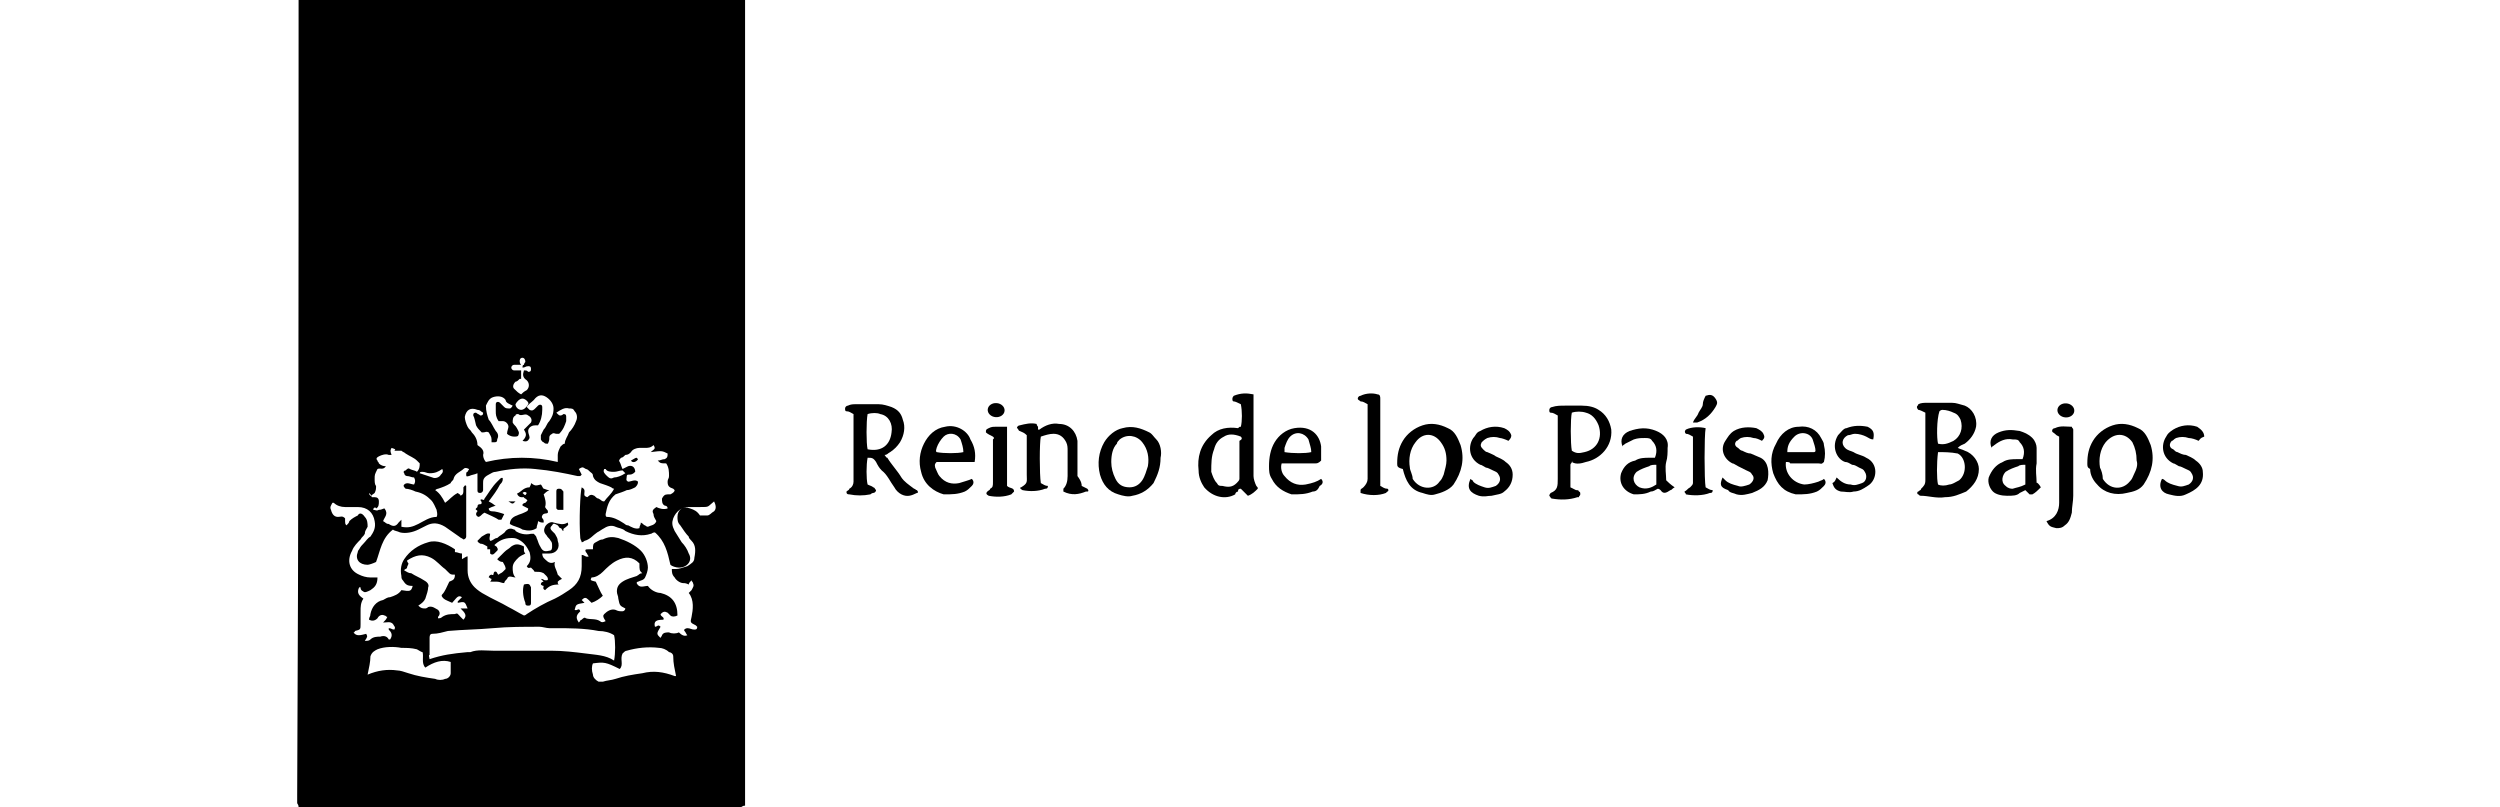 <?xml version="1.0" encoding="utf-8"?>
<!-- Generator: Adobe Illustrator 22.0.1, SVG Export Plug-In . SVG Version: 6.00 Build 0)  -->
<svg version="1.1" id="Layer_1" xmlns="http://www.w3.org/2000/svg" xmlns:xlink="http://www.w3.org/1999/xlink" x="0px" y="0px"
	 viewBox="0 0 177.5 57.3" style="enable-background:new 0 0 177.5 57.3;" xml:space="preserve">
<style type="text/css">
	.st0{opacity:0.19;fill:#010101;}
	.st1{fill:#010101;}
	.st2{fill:#4D4D4D;}
	.st3{fill:#1D1C1A;}
	.st4{fill-rule:evenodd;clip-rule:evenodd;fill:#010101;}
</style>
<g>
	<g>
		<path d="M52.9,0v0.5v56.1v0.6c-0.2,0-0.2,0.1-0.3,0.1h-0.4H21.9h-0.7c0-0.2-0.1-0.2-0.1-0.3v-0.5c0.1-20.7,0.1-35.3,0.1-55.8V0
			H52.9z M49.7,36.6h0.5c0.2,0,0.3-0.2,0.5-0.3c0.2-0.2,0.1-0.5,0-0.7C50.2,36,50.4,36,49.7,36h-0.8c-0.5,0-0.9,0.3-1.1,0.8
			c-0.1,0.3-0.1,0.5,0.1,0.9c0.2,0.3,0.3,0.5,0.5,0.8c0.2,0.2,0.4,0.5,0.5,0.8c0.3,0.5-0.1,1-0.7,1c-0.2,0-0.5-0.1-0.6-0.2
			c-0.2-0.9-0.4-1.7-1.1-2.3c-0.2,0-0.2,0.1-0.3,0.1c-0.6,0.2-1.2,0.1-1.8-0.2c-0.2-0.2-0.5-0.2-0.7-0.3c-0.2-0.1-0.5-0.1-0.8,0.1
			c-0.2,0.1-0.3,0.2-0.5,0.3c-0.3,0.2-0.5,0.5-0.9,0.6c-0.1,0.1-0.2,0.1-0.2,0.1c0-0.1-0.1-0.2-0.1-0.3c-0.1-1.2,0-3.3,0.1-3.6
			c0.2,0.1,0.2,0.2,0.2,0.3c0,0.2-0.1,0.3,0.2,0.4c0.2-0.2,0.3-0.2,0.5-0.1c0.1,0.1,0.2,0.2,0.3,0.2c0.2,0.1,0.2,0.2,0.4,0.2
			c0.2-0.3,0.5-0.5,0.7-0.9c-0.1,0-0.2-0.1-0.2-0.1c-0.2-0.1-0.5-0.2-0.8-0.3c-0.2-0.1-0.4-0.2-0.5-0.5c0-0.2-0.1-0.2-0.2-0.3
			c-0.1-0.1-0.2-0.2-0.3-0.2c-0.2-0.1-0.2-0.2-0.5,0c0.1,0.2,0.1,0.2,0.2,0.4l-0.1,0.1H41c-0.9-0.2-1.9-0.4-3-0.5
			c-0.9-0.1-1.9,0-2.8,0.2c-0.2,0-0.3,0.1-0.5,0.2c-0.4,0.2-0.4,0.4-0.4,0.6v0.5c0,0.1-0.1,0.2-0.2,0.2c-0.2,0-0.2-0.1-0.2-0.2V34
			v-0.4c-0.2,0.1-0.4,0.1-0.6,0.2c-0.1,0-0.2,0.1-0.2-0.1c0-0.1,0-0.2,0.1-0.2c0-0.1,0.1-0.1,0.1-0.2c-0.2-0.1-0.3-0.1-0.4,0
			c-0.2,0.2-0.6,0.3-0.7,0.7c0,0.1-0.2,0.2-0.2,0.3c-0.3,0.2-0.6,0.3-0.9,0.4c-0.1,0-0.2,0.1-0.2,0.1c0.3,0.2,0.5,0.5,0.7,0.9
			c0.3-0.2,0.5-0.5,0.9-0.7c0.1,0.1,0.2,0.1,0.2,0.2c0.2-0.1,0.2-0.2,0.2-0.4v-0.2c0.1-0.1,0.1-0.2,0.2-0.1v0.3v3.1v0.2
			c0,0.1-0.1,0.2-0.2,0.2c-0.1-0.1-0.2-0.1-0.3-0.2c-0.3-0.2-0.7-0.5-1-0.7c-0.5-0.3-0.9-0.3-1.3-0.1c-0.2,0.1-0.4,0.2-0.6,0.3
			c-0.4,0.2-0.9,0.3-1.3,0.2c-0.2-0.1-0.4-0.1-0.5-0.2c-0.8,0.6-0.9,1.5-1.2,2.3c-0.2,0.1-0.5,0.2-0.6,0.2c-0.6,0-0.9-0.4-0.7-0.9
			c0-0.1,0.1-0.2,0.1-0.2c0.1-0.2,0.2-0.3,0.3-0.4c0.2-0.2,0.3-0.4,0.5-0.5c0.2-0.3,0.4-0.6,0.3-1.1c-0.1-0.6-0.5-1-1.2-1h-0.9
			c-0.3,0-0.6-0.1-0.8-0.3h-0.1c-0.1,0.2-0.2,0.3-0.1,0.5c0.1,0.4,0.3,0.5,0.5,0.5c0.2,0,0.3-0.1,0.5,0.1c0,0.4,0,0.4,0.1,0.5
			c0.1-0.1,0.2-0.2,0.2-0.3c0.2-0.2,0.4-0.3,0.6-0.4c0.1-0.2,0.3-0.2,0.5,0.1c0.2,0.2,0.2,0.5,0.2,0.7c-0.1,0.2-0.2,0.3-0.2,0.5
			c-0.1,0.2-0.2,0.2-0.3,0.4c-0.2,0.2-0.5,0.5-0.6,0.8c-0.4,0.7-0.2,1.4,0.5,1.7c0.2,0.1,0.5,0.2,0.8,0.2h0.5c0,0.5-0.2,0.7-0.5,0.9
			c-0.2,0.1-0.4,0.2-0.5,0.1c-0.2-0.1-0.2-0.2-0.2-0.3h-0.1c-0.2,0.4,0,0.6,0.3,0.8c-0.2,0.3-0.2,0.6-0.2,0.9v0.9
			c0,0.4,0,0.4-0.4,0.5c0,0,0,0.1-0.1,0.1c0.2,0.3,0.5,0.2,0.9,0.1c0.1,0.2,0.1,0.2-0.1,0.5c0.2,0,0.3,0,0.4-0.1
			c0.2-0.2,0.5-0.2,0.7-0.2H27c0.3-0.1,0.5,0,0.6,0.2h0.1c0.2-0.3,0.1-0.5-0.1-0.7v-0.1c0.2,0,0.2,0.1,0.4,0.1
			c0.1-0.2,0-0.2-0.1-0.4c-0.2-0.2-0.4-0.1-0.7-0.1c0.2-0.2,0.2-0.2,0.3-0.4c-0.1,0-0.1-0.1-0.2-0.1c-0.2-0.1-0.4,0-0.5,0.2
			c-0.2,0.2-0.4,0.2-0.6,0.1c0-0.2,0.1-0.2,0.1-0.4c0.1-0.5,0.4-0.9,0.9-1c0.2-0.1,0.3-0.2,0.5-0.2c0.3-0.1,0.6-0.2,0.8-0.5
			c0.6,0.1,0.7,0.1,0.8-0.3c-0.4,0-0.5-0.1-0.7-0.4c-0.1-0.1-0.1-0.2-0.1-0.3c-0.1-0.5,0-0.9,0.2-1.2c0.4-0.6,1-1,1.7-1.2
			c0.6-0.2,1.3,0.1,1.9,0.5v0.2c0.2,0,0.3,0.1,0.5,0.1v0.4c0.2-0.1,0.3-0.2,0.4-0.2v0.3v0.7c0,0.5,0.2,0.9,0.5,1.2
			c0.2,0.2,0.5,0.4,0.7,0.5c0.5,0.3,1.2,0.6,1.7,0.9c0.4,0.2,0.7,0.4,1.1,0.6c0.1,0,0.2-0.1,0.2-0.1c0.6-0.4,1.3-0.8,2-1.1
			c0.4-0.2,0.7-0.4,1-0.6c0.6-0.4,0.9-0.9,0.9-1.7v-0.8c0.2,0,0.3,0.2,0.5,0.1c-0.1-0.1-0.1-0.2-0.2-0.3c-0.1-0.2,0-0.2,0.2-0.2h0.3
			c0-0.3,0-0.4,0.2-0.5c0.2-0.1,0.3-0.2,0.5-0.2c0.4-0.2,0.7-0.2,1.1-0.1c0.6,0.2,1.2,0.5,1.6,0.9c0.3,0.3,0.5,0.8,0.5,1.2
			c0,0.2-0.1,0.5-0.2,0.7c-0.1,0.2-0.3,0.2-0.5,0.3c0,0-0.1,0-0.1,0.1c0.2,0.4,0.5,0.2,0.8,0.2c0.2,0.3,0.6,0.5,0.9,0.5
			c0.8,0.2,1.2,0.7,1.2,1.6c-0.2,0.1-0.4,0.1-0.5,0c-0.1-0.1-0.2-0.2-0.2-0.2c-0.2-0.1-0.3-0.1-0.5,0.1c0,0.2,0.3,0.2,0.2,0.4
			c-0.5,0-0.7,0.1-0.6,0.5c0.2,0,0.2-0.2,0.4,0c-0.3,0.5-0.3,0.5,0,0.8c0-0.1,0.1-0.1,0.1-0.2c0.1-0.2,0.3-0.2,0.5-0.2
			c0.2,0.1,0.5,0.1,0.7,0c0.2,0.2,0.4,0.3,0.6,0.2c-0.1-0.1-0.1-0.2-0.2-0.3c-0.1-0.1,0.1-0.2,0.2-0.2c0.2,0,0.3,0.1,0.5,0.1
			c0.2,0,0.2-0.1,0.2-0.2l-0.1-0.1c-0.4-0.2-0.4-0.2-0.3-0.6c0.1-0.5,0.2-1.2-0.2-1.7c0.1-0.1,0.2-0.2,0.2-0.2
			c0.1-0.2,0.2-0.3,0.1-0.5c0-0.1-0.1-0.1-0.1-0.2c-0.1,0.1-0.2,0.2-0.2,0.3c-0.2-0.1-0.3-0.1-0.4-0.1c-0.2,0-0.5-0.2-0.6-0.4
			c-0.2-0.2-0.2-0.4-0.2-0.6H48c0.2,0,0.5-0.1,0.8-0.2c0.3-0.2,0.5-0.3,0.5-0.6c0.1-0.5,0.1-0.9-0.2-1.2c-0.1-0.1-0.2-0.2-0.2-0.3
			c-0.2-0.2-0.4-0.5-0.6-0.8c-0.2-0.2-0.2-0.4-0.2-0.6c0-0.5,0.4-0.8,0.9-0.6c0.3,0.1,0.5,0.2,0.7,0.5c0,0.1,0,0.2,0.2,0.2
			C49.9,37.1,49.7,36.9,49.7,36.6 M30.5,46.8c0.9-0.3,1.6-0.4,2.7-0.5h0.2c0.5-0.2,1.1-0.1,1.6-0.1h4.1c0.9,0,1.7,0.1,2.5,0.2
			c0.7,0.1,1.4,0.1,2,0.5c0.1-0.5,0.1-1.4,0-1.8c-0.3-0.2-0.7-0.3-1.1-0.3c-1-0.2-2.1-0.2-3.1-0.2H39c-0.2,0-0.5-0.1-0.7-0.1
			c-1.1,0-2.2,0-3.3,0.1c-1.1,0.1-2.1,0.1-3.2,0.2c-0.4,0.1-0.7,0.2-1.1,0.2c-0.2,0-0.2,0.2-0.2,0.3v1.2
			C30.4,46.5,30.5,46.7,30.5,46.8 M37.2,30.5c0.1-0.1,0.2-0.2,0.3-0.3c0.1-0.1,0.2-0.2,0.2-0.2c0.1-0.2,0-0.4-0.2-0.5
			c-0.2-0.2-0.5,0.1-0.7-0.1c-0.1,0-0.2,0-0.2,0.1c-0.2,0.1-0.2,0.3-0.2,0.5c0.1,0.2,0.2,0.2,0.3,0.4c0.1,0.2,0.2,0.3,0.1,0.5
			C36.8,31,36.6,31,36.5,31c-0.2,0-0.4-0.1-0.5-0.2c0-0.2,0.1-0.4,0.1-0.5c0-0.2-0.2-0.4-0.4-0.4h-0.3c-0.2-0.3-0.2-0.5-0.2-0.7
			v-0.5c0-0.2,0.2-0.2,0.3-0.1c0.1,0.1,0.2,0.2,0.3,0.3c0.1,0.1,0.2,0.1,0.4,0.1c0.1,0,0.2-0.2,0.2-0.2c-0.2-0.1-0.5-0.2-0.5-0.4
			c-0.2-0.3-0.6-0.3-0.9-0.2c-0.3,0.1-0.4,0.4-0.5,0.6c0,0.4,0.1,0.7,0.2,1c0.2,0.2,0.3,0.5,0.5,0.8c0.2,0.2,0.2,0.4,0.1,0.6
			c0,0.2-0.1,0.2-0.2,0.2h-0.2v-0.2c0-0.2-0.1-0.3-0.2-0.5c-0.2-0.1-0.2,0-0.4,0h-0.1c-0.2-0.2-0.3-0.3-0.4-0.5
			c-0.1-0.4-0.1-0.5-0.2-0.7c0-0.1,0-0.2,0.2-0.2c0.1,0.1,0.2,0.1,0.3,0.2c0.2,0,0.2-0.1,0.2-0.2c-0.2-0.1-0.2-0.2-0.4-0.2
			c-0.5-0.2-0.8,0-0.9,0.5c0,0.2,0.1,0.5,0.2,0.7c0.1,0.2,0.2,0.2,0.3,0.4c0.2,0.2,0.4,0.5,0.4,0.9c0.3,0.2,0.5,0.4,0.4,0.7
			c0,0.2,0.1,0.4,0.2,0.5c1.7-0.4,3.4-0.4,5.1,0v-0.5c0-0.2,0.1-0.4,0.2-0.6c0.1-0.1,0.2-0.2,0.3-0.2c0-0.3,0.2-0.5,0.3-0.8
			c0.2-0.2,0.4-0.5,0.5-0.8c0.1-0.2,0.1-0.5-0.1-0.7c-0.1-0.2-0.2-0.2-0.4-0.2c-0.3-0.1-0.6,0.1-0.9,0.3c0.2,0.2,0.2,0.2,0.3,0.2
			c0.1,0,0.2-0.1,0.2-0.1c0.1,0,0.2,0,0.2,0.2v0.3c-0.1,0.3-0.2,0.6-0.5,0.9h-0.2c-0.1,0-0.2-0.1-0.3,0c-0.2,0.1-0.2,0.2-0.2,0.3
			c0,0.1,0,0.2-0.1,0.4c-0.2,0-0.2,0-0.3-0.1c-0.1,0-0.2-0.2-0.2-0.2v-0.3c0.1-0.2,0.1-0.2,0.2-0.4c0.2-0.2,0.2-0.4,0.4-0.6
			c0.2-0.3,0.3-0.5,0.3-0.9c0-0.3-0.2-0.6-0.5-0.8c-0.3-0.2-0.6-0.2-0.9,0.2c-0.2,0.2-0.4,0.3-0.5,0.5c0.1,0.1,0.2,0.2,0.2,0.2
			c0.2,0.1,0.3,0,0.4-0.1c0.1-0.1,0.2-0.2,0.2-0.2c0.1-0.1,0.3-0.1,0.3,0.1v0.2c0,0.4-0.1,0.8-0.3,1.1h-0.2c-0.3,0-0.5,0.2-0.5,0.4
			c0,0.2,0.1,0.3,0.1,0.5c-0.1,0.2-0.2,0.3-0.5,0.2C37.5,30.9,37.3,30.7,37.2,30.5 M27.8,31.8c-0.1,0.2-0.1,0.2,0,0.5h-0.2
			c-0.2-0.1-0.5,0-0.7,0.1c-0.2,0.1-0.2,0.2-0.1,0.3c0,0.1,0.1,0.1,0.1,0.2c0.2,0.2,0.4,0.2,0.5,0.2c-0.2,0.3-0.4,0.1-0.6,0.2
			c-0.2,0.4-0.2,0.4-0.2,0.7c0,0.2,0,0.4,0.1,0.5c0,0.2,0,0.3-0.1,0.5c-0.1,0.1-0.2,0.1-0.2,0.2L26.2,35c0,0.2,0.2,0.2,0.2,0.3h0.2
			c0.2,0,0.3,0.1,0.3,0.3s0,0.4-0.2,0.5c0-0.1-0.2-0.1-0.2,0.1c0.2,0,0.2,0.1,0.4,0c0.2,0,0.3-0.1,0.4-0.1c0.3,0.4,0,0.6-0.1,0.9
			c0.2,0.1,0.2,0.2,0.4,0.2c0.3,0.2,0.5,0.2,0.7-0.1c0.1-0.1,0.1-0.1,0.2-0.2v0.5c0.5,0.1,0.8,0,1.2-0.2c0.4-0.2,0.8-0.5,1.3-0.5
			c0.1-0.2,0-0.4,0-0.5c-0.1-0.2-0.2-0.5-0.4-0.7c-0.3-0.3-0.6-0.5-1.1-0.6c-0.2-0.1-0.5-0.2-0.7-0.2c-0.1-0.1-0.2-0.2-0.1-0.3
			c0.2-0.2,0.5,0,0.7,0c0.1-0.2,0.1-0.3,0-0.5c-0.2,0-0.3-0.1-0.5-0.1c-0.1,0-0.2-0.1-0.2-0.2c-0.1-0.1,0-0.2,0.1-0.2
			c0.1-0.1,0.2-0.2,0.3-0.1c0.2,0.1,0.4,0.1,0.5,0.2c0.2-0.2,0.2-0.4,0.2-0.6c-0.1-0.1-0.2-0.2-0.2-0.2c-0.2-0.2-0.5-0.3-0.8-0.5
			c-0.1-0.1-0.2-0.1-0.3-0.2h-0.5C28.1,31.9,28.1,31.9,27.8,31.8 M45.4,37.5c0-0.2,0.1-0.2,0.1-0.4c0.2,0.1,0.2,0.2,0.3,0.2
			c0.1,0.1,0.2,0.1,0.2,0.1c0.2-0.1,0.5-0.1,0.6-0.4c-0.1-0.2-0.2-0.3-0.2-0.5c-0.1-0.2-0.1-0.3,0.2-0.5c0.2,0.1,0.5,0.2,0.8,0.1
			c0-0.2-0.2-0.2-0.2-0.2C47,35.8,47,35.6,47,35.4c0.1-0.2,0.2-0.3,0.4-0.3h0.2c0.2-0.1,0.3-0.2,0.3-0.3l-0.1-0.1
			c-0.3-0.1-0.4-0.2-0.4-0.5c0-0.2,0.1-0.2,0.1-0.4c0-0.3,0-0.6-0.2-0.9c-0.4,0-0.4,0-0.6-0.2c0.2,0,0.3-0.1,0.5-0.1
			c0.2-0.1,0.2-0.2,0.2-0.4c-0.4-0.2-0.4-0.2-1.2-0.1c0.2-0.2,0.4-0.2,0.2-0.5c-0.2,0.2-0.4,0.2-0.6,0.2h-0.4
			c-0.2,0-0.5,0.1-0.6,0.3c-0.1,0.1-0.2,0.2-0.4,0.2c-0.1,0.1-0.2,0.2-0.3,0.2c-0.1,0.1-0.2,0.2-0.1,0.3c0.1,0.2,0.1,0.3,0.2,0.5
			c0.2-0.1,0.2-0.1,0.4-0.2c0.3-0.1,0.5,0.1,0.5,0.4c-0.2,0.2-0.3,0.2-0.5,0.2c0,0-0.1,0-0.1,0.1c0,0.2-0.1,0.3,0.1,0.4
			c0.2,0,0.5-0.2,0.7,0c0,0.2-0.1,0.3-0.2,0.4c-0.2,0.1-0.4,0.2-0.6,0.2c-0.2,0.1-0.5,0.2-0.8,0.3c-0.5,0.4-0.6,0.9-0.7,1.4
			c0,0.1,0,0.2,0.1,0.2c0.4,0,0.8,0.2,1.1,0.4c0.2,0.1,0.2,0.2,0.4,0.2C44.8,37.4,45.1,37.6,45.4,37.5 M42.3,41.3
			c0.2,0.4,0.3,0.7,0.5,1c-0.2,0.2-0.5,0.4-0.8,0.5c-0.1-0.1-0.2-0.2-0.2-0.2c-0.2-0.2-0.3-0.2-0.5,0l0.2,0.2
			c-0.6,0.1-0.6,0.1-0.7,0.5c0.2,0.1,0.3-0.2,0.4,0.1c-0.2,0.2-0.4,0.4-0.1,0.8c0.1-0.1,0.1-0.2,0.2-0.2c0.1-0.1,0.2-0.2,0.3-0.1
			c0.3,0.1,0.7,0,1,0.2c0.1,0.1,0.2,0.1,0.4,0c-0.2-0.3-0.2-0.4-0.1-0.5c0.2-0.2,0.5-0.4,0.8-0.3c0.2,0.1,0.3,0.1,0.5,0.1
			c0.1,0,0.2-0.1,0.2-0.2c-0.4-0.2-0.4-0.2-0.5-0.7c0-0.2-0.1-0.3-0.1-0.5c0-0.3,0.1-0.5,0.4-0.7c0.3-0.2,0.7-0.3,1-0.4
			c0.2-0.1,0.2-0.2,0.4-0.2c-0.2-0.2-0.2-0.2-0.2-0.7c-0.5-0.5-1-0.5-1.6-0.2c-0.4,0.2-0.7,0.5-1,0.8c-0.2,0.2-0.5,0.4-0.8,0.4
			C41.9,41.2,41.9,41.2,42.3,41.3 M32.1,42.8c-0.2-0.1-0.5-0.2-0.6-0.3c-0.1-0.1-0.2-0.2-0.1-0.3c0.2-0.2,0.3-0.5,0.5-0.9
			c0.2-0.1,0.4-0.1,0.4-0.5c-0.3,0-0.3,0-0.5-0.2c-0.1-0.1-0.2-0.2-0.2-0.2c-0.3-0.2-0.6-0.6-1-0.8c-0.6-0.3-1.1-0.2-1.7,0.2
			c0,0.1,0.1,0.2,0.1,0.2c0,0.1-0.1,0.2-0.1,0.3c0,0.1-0.2,0.1-0.2,0.2c0.2,0.1,0.3,0.2,0.5,0.2c0.3,0.2,0.6,0.3,0.9,0.5
			c0.2,0.1,0.4,0.3,0.3,0.5c0,0.2-0.1,0.5-0.2,0.8c-0.1,0.2-0.2,0.3-0.5,0.5c0.2,0.2,0.3,0.2,0.5,0.2c0.1,0,0.2-0.1,0.2-0.1
			c0.3-0.1,0.5,0.1,0.7,0.2c0.2,0.2,0.1,0.4,0,0.5v0.1c0.1,0,0.2,0,0.3-0.1c0.3-0.2,0.6-0.2,0.9-0.2c0.2-0.1,0.2,0,0.4,0.2
			c0.1,0.1,0.1,0.1,0.2,0.2c0.3-0.3,0.1-0.5-0.2-0.8h0.5c-0.2-0.5-0.2-0.5-0.7-0.4v-0.1c0.1-0.1,0.2-0.2,0.3-0.3
			C32.5,42.2,32.4,42.5,32.1,42.8 M26.1,47.9c0.7-0.3,1.4-0.4,2.1-0.3c0.2,0,0.5,0.1,0.8,0.2c0.6,0.2,1.2,0.3,1.9,0.4
			c0.2,0.1,0.5,0.1,0.7,0c0.2,0,0.4-0.2,0.4-0.4V47c-0.6-0.2-1.2,0-1.8,0.4c-0.3-0.3-0.1-0.8-0.2-1.1c-0.1,0-0.2-0.1-0.4-0.2
			C29.2,46,28.9,46,28.5,46c-0.5-0.1-1.2-0.1-1.7,0.1c-0.2,0.1-0.4,0.2-0.5,0.5C26.3,47,26.2,47.4,26.1,47.9 M42.1,47.1
			c-0.1,0.2-0.1,0.5,0,0.8c0,0.2,0.2,0.4,0.4,0.5h0.3c0.3-0.1,0.6-0.1,0.9-0.2c0.6-0.2,1.2-0.3,1.9-0.4c0.8-0.2,1.5-0.1,2.3,0.2H48
			c-0.1-0.5-0.2-0.9-0.2-1.4c0-0.2-0.2-0.3-0.3-0.3C47.3,46.1,47,46,46.8,46c-0.8-0.1-1.6,0-2.3,0.2c-0.1,0-0.2,0.1-0.3,0.2
			c-0.2,0.4,0.1,0.8-0.2,1.1C43,47,42.9,47,42.1,47.1 M36.9,26.9c-0.1,0.1-0.2,0.2-0.3,0.2c-0.2,0.2-0.2,0.4-0.1,0.5
			c0.2,0.2,0.3,0.3,0.5,0.4c0.1-0.1,0.2-0.2,0.4-0.3c0.2-0.2,0.2-0.5,0-0.7c-0.3-0.2-0.3-0.4-0.2-0.7c0.2,0,0.2,0,0.3,0.1
			c0.2,0,0.2-0.1,0.2-0.2c0-0.2-0.1-0.2-0.2-0.2c-0.2,0-0.2,0.1-0.4,0.1c0-0.1,0-0.2,0.1-0.2c0-0.1,0.1-0.2,0.1-0.2
			c0-0.2-0.1-0.3-0.2-0.3c-0.2,0-0.2,0.2-0.2,0.2c0,0.1,0,0.2,0.1,0.3h-0.5c-0.1,0-0.2,0.1-0.2,0.2c0,0.1,0.1,0.2,0.2,0.2h0.5V26.9z
			 M37.1,28.3c-0.2,0-0.4,0.2-0.5,0.4c0,0.2,0.2,0.4,0.4,0.4c0.2,0,0.4-0.2,0.5-0.4C37.6,28.6,37.3,28.3,37.1,28.3 M44.4,33.6
			l-0.2-0.2c-0.2,0-0.4,0.1-0.6,0.1c-0.2,0-0.5,0-0.6-0.2h-0.1c-0.1,0.2,0,0.3,0.2,0.5c0.2,0.2,0.3,0.2,0.5,0.1
			C43.8,33.9,44.1,33.8,44.4,33.6 M29.8,33.6c0.3,0.1,0.6,0.2,0.9,0.3c0.2,0.1,0.5,0,0.6-0.2c0.1-0.1,0.2-0.2,0.1-0.4
			c-0.3,0.2-0.5,0.3-0.9,0.3c-0.2,0-0.3-0.1-0.5-0.1C29.9,33.5,29.8,33.5,29.8,33.6"/>
		<path d="M139,31.8c0.2,0.1,0.3,0.1,0.5,0.2c0.6,0.2,1,0.8,1,1.3c0,0.7-0.4,1.2-0.9,1.6c-0.5,0.2-0.9,0.4-1.5,0.4
			c-0.6,0.1-1.2-0.1-1.7-0.1c-0.1,0-0.1,0-0.2-0.1c-0.1,0-0.1-0.2,0-0.2c0.1-0.1,0.2-0.1,0.2-0.2c0.2-0.2,0.3-0.3,0.3-0.6v-0.2v-4.1
			v-0.5c-0.2-0.1-0.4-0.2-0.5-0.2c0,0-0.1-0.1-0.1-0.2c0-0.1,0.1-0.1,0.1-0.2c0.2-0.1,0.4-0.1,0.6-0.1h1.8c0.3,0,0.5,0.1,0.9,0.2
			c0.5,0.2,0.9,0.8,0.8,1.5c-0.1,0.5-0.4,0.9-0.8,1.2C139.3,31.6,139.2,31.6,139,31.8 M137.6,32.1c-0.1,0.8-0.1,1.9,0,2.3
			c0.2,0.1,0.5,0.1,0.8,0c0.2,0,0.5-0.2,0.7-0.3c0.6-0.5,0.5-1.6-0.1-1.9C138.5,32.1,138,32.1,137.6,32.1 M137.6,31.5
			c0.4,0.1,0.7,0,1.1-0.2c0.5-0.3,0.7-0.9,0.5-1.5c-0.1-0.2-0.2-0.4-0.5-0.5c-0.2-0.1-0.5-0.2-0.8-0.2c-0.1,0-0.2,0.1-0.2,0.1
			C137.5,29.8,137.5,31.1,137.6,31.5"/>
		<path d="M61.6,32.5c-0.1,0.5-0.1,1.5,0,1.9c0.2,0.1,0.3,0.1,0.4,0.2c0.1,0,0.1,0.1,0.2,0.2c0,0.1-0.1,0.2-0.2,0.2
			c-0.1,0-0.2,0.1-0.2,0.1c-0.5,0.1-1,0.1-1.5,0c-0.2,0-0.2-0.1-0.2-0.2c0.1-0.1,0.2-0.1,0.2-0.2c0.2-0.1,0.3-0.3,0.3-0.5v-0.2v-4.3
			v-0.3c-0.2-0.1-0.3-0.2-0.5-0.2c-0.1,0-0.1-0.1-0.1-0.2c0-0.1,0.1-0.2,0.2-0.2c0.2-0.1,0.4-0.1,0.5-0.1h1.7c0.3,0,0.6,0.1,0.9,0.2
			c0.5,0.2,0.7,0.5,0.8,0.9c0.2,0.5,0.1,1.1-0.2,1.6c-0.2,0.3-0.4,0.5-0.7,0.7c-0.2,0.1-0.2,0.2-0.4,0.2c0.1,0.1,0.1,0.2,0.2,0.2
			c0.3,0.5,0.7,0.9,1,1.4c0.2,0.3,0.5,0.5,0.9,0.8c0.1,0,0.1,0.1,0.2,0.1c0.1,0.1,0.1,0.2,0,0.2c-0.4,0.2-0.7,0.3-1.1,0.1
			c-0.2-0.1-0.4-0.3-0.5-0.5c-0.3-0.4-0.5-0.9-0.9-1.2c-0.2-0.2-0.3-0.4-0.4-0.6C62,32.5,61.9,32.5,61.6,32.5 M61.6,31.9
			c1,0.2,1.6-0.3,1.7-1.2c0.1-0.6-0.2-1.2-0.8-1.3c-0.2-0.1-0.6-0.1-0.9,0C61.5,29.9,61.5,31.5,61.6,31.9"/>
		<path d="M88.1,30.3c0.1-0.4,0.1-1.1,0-1.6c-0.2-0.1-0.4-0.2-0.5-0.2c-0.1,0-0.1-0.1-0.1-0.2c0-0.1,0.1-0.2,0.1-0.2
			c0.5-0.2,0.9-0.2,1.4-0.1v0.3v5.5c0,0.2,0.1,0.5,0.2,0.7c0.1,0.1,0.1,0.1,0.1,0.2c-0.2,0.2-0.4,0.4-0.7,0.5l-0.5-0.5
			c-0.2,0-0.2,0.1-0.2,0.2c-0.1,0-0.2,0.1-0.2,0.2c-0.7,0.4-1.6,0.2-2.2-0.5c-0.2-0.3-0.4-0.7-0.4-1.2c-0.1-0.9,0.1-1.8,0.9-2.5
			c0.5-0.5,1.2-0.6,1.9-0.5C88,30.3,88,30.3,88.1,30.3 M88.1,31c-0.5-0.2-0.9-0.2-1.2,0c-0.4,0.2-0.6,0.5-0.7,0.9
			c-0.2,0.5-0.2,1-0.2,1.6c0.1,0.3,0.2,0.6,0.4,0.8c0.1,0.2,0.2,0.2,0.4,0.2c0.4,0.1,0.7,0.1,1-0.2c0.1-0.1,0.2-0.2,0.2-0.3v-0.2
			v-2.5C88.2,31.2,88.2,31.1,88.1,31"/>
		<path d="M111.6,32.8c0,0.1-0.1,0.1-0.1,0.2v1.6c0.2,0.1,0.2,0.1,0.4,0.2c0.1,0,0.2,0,0.2,0.1c0.1,0,0.1,0.1,0.1,0.2
			c0,0.1-0.1,0.1-0.1,0.2H112c-0.6,0.2-1.2,0.2-1.8,0.1c-0.1,0-0.1-0.1-0.2-0.2c0,0,0-0.1,0.1-0.2c0.5-0.2,0.5-0.5,0.5-1v-4v-0.5
			c-0.2-0.1-0.3-0.2-0.5-0.2c-0.1,0-0.1-0.1-0.1-0.2c0-0.1,0.1-0.2,0.2-0.2c0.3-0.1,0.6-0.1,0.9-0.1h1.2c0.5,0,0.9,0.1,1.2,0.3
			c0.5,0.3,0.8,0.8,0.9,1.4c0.1,1.2-0.8,2.1-1.8,2.3c-0.3,0.1-0.7,0.2-1,0C111.7,32.7,111.6,32.7,111.6,32.8 M111.6,32
			c0.3,0.2,0.5,0.2,0.9,0.1c0.9-0.2,1.3-1,1-1.9c-0.2-0.5-0.5-0.8-0.9-0.9c-0.3-0.1-0.7-0.1-1,0C111.5,29.7,111.5,31.5,111.6,32"/>
		<path d="M76.8,34.5c0.2,0.1,0.2,0.1,0.4,0.2c0.1,0.1,0.1,0.2,0,0.2h-0.1c-0.5,0.2-1,0.3-1.6,0v-0.1v-0.1c0.2-0.2,0.3-0.5,0.3-0.9
			v-1.8c0-0.2,0-0.4-0.1-0.6c-0.2-0.4-0.5-0.6-0.9-0.6c-0.3,0-0.6,0.1-0.9,0.2c-0.1,0.4-0.1,2.7,0,3.3c0.2,0.1,0.3,0.2,0.5,0.2
			c0,0.2-0.1,0.2-0.2,0.2c-0.5,0.2-1.1,0.2-1.6,0.1c-0.2-0.1-0.2-0.2-0.1-0.2c0.5-0.3,0.4-0.4,0.4-0.9v-2.3v-0.5
			c-0.2-0.2-0.3-0.2-0.5-0.3c-0.1,0-0.1-0.2-0.2-0.2c0-0.1,0.1-0.2,0.2-0.2c0.4-0.1,0.8-0.2,1.2-0.1c0,0.1,0.1,0.2,0.1,0.2v0.2h0.1
			c0.4-0.3,0.9-0.5,1.4-0.4c0.7,0,1.2,0.5,1.3,1.2v0.5v2C76.8,34.2,76.8,34.4,76.8,34.5"/>
		<path d="M99.2,32.9c0-0.6,0.1-1.1,0.4-1.6c0.3-0.5,0.8-0.9,1.4-1.1c0.6-0.2,1.2-0.1,1.8,0.2c0.5,0.2,0.7,0.7,0.9,1.2
			c0.3,1,0.1,1.9-0.5,2.8c-0.3,0.4-0.9,0.6-1.3,0.7c-0.3,0.1-0.6,0-0.9-0.1c-0.9-0.2-1.2-0.9-1.4-1.7C99.2,33.2,99.2,33.1,99.2,32.9
			 M102.7,32.7c0-0.5-0.1-0.9-0.4-1.3c-0.5-0.7-1.3-0.7-1.8,0c-0.4,0.5-0.5,1.2-0.4,1.8c0,0.2,0.2,0.5,0.2,0.8
			c0.5,0.8,1.5,0.8,1.9,0.2c0.2-0.2,0.2-0.3,0.3-0.5C102.6,33.3,102.7,33,102.7,32.7"/>
		<path d="M148.2,32.9c0-0.6,0.1-1.1,0.4-1.6c0.3-0.5,0.8-0.9,1.4-1.1c0.6-0.2,1.2-0.1,1.8,0.2c0.5,0.2,0.7,0.7,0.9,1.2
			c0.3,1,0.1,1.9-0.5,2.8c-0.3,0.4-0.7,0.5-1.2,0.6c-0.8,0.2-1.6,0-2.1-0.6c-0.3-0.3-0.5-0.7-0.5-1.1
			C148.2,33.2,148.2,33.1,148.2,32.9 M151.7,32.7c0-0.5-0.1-0.9-0.3-1.3c-0.5-0.7-1.3-0.7-1.9,0c-0.4,0.5-0.5,1.2-0.4,1.8
			c0.1,0.2,0.2,0.5,0.2,0.8c0.5,0.8,1.4,0.8,1.9,0.2c0.2-0.2,0.2-0.3,0.3-0.5C151.7,33.3,151.8,33,151.7,32.7"/>
		<path d="M82.4,32.5c0,0.7-0.2,1.2-0.5,1.8c-0.4,0.5-0.9,0.8-1.5,0.9c-0.3,0.1-0.7,0-1-0.1c-0.7-0.2-1.1-0.7-1.3-1.4
			c-0.2-0.8-0.1-1.6,0.3-2.3c0.3-0.5,0.8-0.9,1.3-1c0.7-0.2,1.3,0,1.9,0.3c0.2,0.1,0.3,0.3,0.5,0.5C82.4,31.5,82.5,32.1,82.4,32.5
			 M78.9,32.8c0,0.4,0.1,0.8,0.3,1.2c0.2,0.4,0.5,0.6,1,0.6c0.4,0,0.7-0.2,0.9-0.5c0.2-0.3,0.3-0.7,0.4-1c0.1-0.6,0-1.2-0.4-1.7
			c-0.4-0.5-1.1-0.6-1.6-0.2c-0.1,0.1-0.2,0.2-0.2,0.3C79,31.8,78.9,32.3,78.9,32.8"/>
		<path d="M69.2,32.8h-2.7c-0.2,0.2-0.1,0.3-0.1,0.4c0.1,0.2,0.2,0.5,0.3,0.6c0.4,0.5,0.9,0.6,1.4,0.5c0.3-0.1,0.7-0.2,0.9-0.3
			c0.2,0.2,0.1,0.4,0,0.5c-0.2,0.2-0.3,0.3-0.5,0.4c-0.5,0.2-0.9,0.2-1.5,0.2c-0.7-0.2-1.4-0.7-1.6-1.6c-0.2-0.7-0.1-1.4,0.2-2
			c0.3-0.6,0.8-1.1,1.5-1.2c0.8-0.2,1.6,0.3,1.8,0.9C69.2,31.7,69.3,32.2,69.2,32.8 M68.4,32.1c0-0.3-0.1-0.6-0.2-0.9
			c-0.3-0.5-0.9-0.5-1.2-0.2c-0.2,0.2-0.4,0.5-0.5,0.8c0,0.1-0.1,0.2,0,0.3C67,32.2,68,32.2,68.4,32.1"/>
		<path d="M126.8,32.8c-0.1,0.8,0.5,1.5,1.3,1.6c0.3,0,0.7-0.1,1-0.2c0.2-0.1,0.3-0.1,0.4-0.2c0.2,0.2,0.1,0.4,0,0.5
			c-0.2,0.2-0.3,0.3-0.5,0.4c-0.5,0.2-0.9,0.2-1.5,0.2c-0.9-0.2-1.3-0.7-1.6-1.5c-0.2-0.7-0.2-1.4,0.2-2.1c0.3-0.7,0.9-1.2,1.6-1.2
			c0.7-0.1,1.3,0.2,1.6,0.8c0.1,0.2,0.2,0.3,0.2,0.5c0.1,0.4,0.1,0.8,0,1.2c-0.2,0.2-0.2,0.1-0.4,0.1h-2
			C127.1,32.8,126.9,32.8,126.8,32.8 M126.9,32.1h0.3h1.6c0,0,0.1,0,0.1-0.1c0-0.2-0.1-0.5-0.2-0.8c-0.2-0.5-0.9-0.6-1.3-0.2
			C127,31.4,126.9,31.7,126.9,32.1"/>
		<path d="M93.8,34c0.2,0.2,0.1,0.4-0.1,0.5c-0.1,0.2-0.2,0.4-0.5,0.4c-0.5,0.2-0.9,0.2-1.5,0.2c-0.6-0.2-1.1-0.5-1.4-1.1
			c-0.2-0.3-0.2-0.6-0.2-0.9c0-0.6,0.1-1.2,0.4-1.7c0.3-0.5,0.8-0.9,1.4-1c1.2-0.2,1.8,0.5,1.9,1.3v0.5v0.5
			c-0.2,0.2-0.3,0.2-0.4,0.2h-1.9h-0.5c-0.1,0.3,0,0.7,0.2,0.9c0.4,0.5,0.9,0.7,1.5,0.6C93.2,34.3,93.5,34.2,93.8,34 M93.1,32.1
			c0-0.3-0.1-0.5-0.2-0.9c-0.3-0.5-0.9-0.6-1.3-0.2c-0.2,0.2-0.3,0.5-0.4,0.8v0.3C91.8,32.2,92.7,32.2,93.1,32.1"/>
		<path d="M144.9,34.6c-0.2,0.2-0.4,0.4-0.6,0.5h-0.2c-0.1-0.1-0.2-0.2-0.3-0.3c-0.2,0.1-0.2,0.1-0.4,0.2c-0.2,0.2-0.5,0.2-0.9,0.2
			c-0.4,0-0.8-0.1-1-0.3c-0.2-0.2-0.4-0.6-0.3-1c0.2-0.5,0.5-0.9,1-1.1c0.3-0.2,0.7-0.2,1-0.2h0.4c0.2-0.5,0.1-0.9-0.2-1.2
			c-0.1-0.2-0.2-0.2-0.5-0.2c-0.5-0.1-0.9,0.1-1.3,0.4c-0.1,0.1-0.2,0.1-0.2,0.2c-0.2-0.5,0-0.9,0.5-1.1c0.5-0.2,0.9-0.2,1.5-0.1
			c0.3,0.1,0.6,0.2,0.9,0.5c0.2,0.2,0.3,0.5,0.3,0.7v1.1c-0.1,0.5,0,0.9,0,1.4C144.6,34.2,144.8,34.4,144.9,34.6 M143.8,33
			c-0.2,0-0.4,0-0.5,0.1c-0.3,0.1-0.6,0.2-0.9,0.4c-0.2,0.2-0.4,0.7,0,1c0.2,0.2,0.4,0.2,0.5,0.2c0.3-0.1,0.5-0.1,0.9-0.3V33z"/>
		<path d="M118.9,34.6c-0.2,0.1-0.2,0.2-0.3,0.2c-0.3,0.2-0.5,0.3-0.7,0c0,0-0.1-0.1-0.2-0.1c-0.2,0.1-0.3,0.2-0.5,0.2
			c-0.4,0.2-0.8,0.2-1.2,0.2c-0.7-0.2-1.1-0.8-0.9-1.5c0.2-0.5,0.5-0.8,1-0.9c0.3-0.2,0.7-0.2,1-0.2h0.4c0.2-0.5,0.1-0.9-0.2-1.2
			c-0.1-0.2-0.3-0.2-0.5-0.2c-0.3,0-0.5,0-0.8,0.1c-0.2,0.1-0.4,0.2-0.6,0.3c-0.1,0.1-0.2,0.1-0.2,0.2c-0.2-0.5,0-0.9,0.5-1.1
			c0.6-0.2,1.2-0.3,1.9,0c0.5,0.2,0.9,0.6,0.8,1.2c0,0.3,0,0.7-0.1,1c-0.1,0.4,0,0.9,0,1.3C118.4,34.2,118.6,34.4,118.9,34.6
			 M117.6,33c-0.2,0-0.4,0-0.5,0.1c-0.3,0.1-0.6,0.2-0.9,0.4c-0.4,0.4-0.2,0.9,0.2,1.1c0.5,0.2,0.9,0,1.2-0.2V33z"/>
		<path d="M156.1,31.3c-0.2-0.1-0.5-0.2-0.7-0.2c-0.3-0.1-0.6-0.1-0.9,0c-0.2,0.1-0.2,0.2-0.3,0.2c-0.2,0.2-0.2,0.5,0.1,0.6
			c0.1,0.1,0.2,0.2,0.3,0.2c0.2,0.1,0.4,0.2,0.6,0.2c0.2,0.1,0.5,0.2,0.7,0.4c0.3,0.2,0.5,0.5,0.5,0.8c0.1,0.9-0.5,1.3-1.2,1.6
			c-0.4,0.2-0.8,0.1-1.2,0c-0.5-0.1-0.8-0.5-0.5-1.1c0.1,0,0.2,0.1,0.2,0.1c0.2,0.2,0.5,0.3,0.9,0.4c0.3,0.1,0.5,0,0.8-0.1
			c0.3-0.2,0.4-0.5,0.2-0.8c-0.1-0.2-0.2-0.2-0.4-0.3c-0.2-0.1-0.4-0.2-0.5-0.2c-0.2-0.1-0.3-0.2-0.4-0.2c-0.8-0.4-0.9-1.3-0.5-1.9
			c0.1-0.2,0.2-0.3,0.5-0.5c0.5-0.3,1.1-0.4,1.7-0.2c0.3,0.2,0.5,0.4,0.5,0.7C156.2,31.1,156.2,31.2,156.1,31.3"/>
		<path d="M122.3,33.9c0.1,0.1,0.2,0.2,0.2,0.2c0.2,0.2,0.5,0.3,0.9,0.4c0.2,0.1,0.5,0,0.8-0.1c0.3-0.2,0.4-0.5,0.2-0.7
			c-0.1-0.2-0.2-0.2-0.4-0.3c-0.2-0.1-0.4-0.2-0.6-0.3c-0.2-0.1-0.3-0.2-0.4-0.2c-0.6-0.3-0.9-1-0.5-1.6c0.2-0.3,0.3-0.5,0.6-0.7
			c0.5-0.3,1.1-0.3,1.6-0.2c0.2,0.1,0.4,0.2,0.5,0.4c0.1,0.2,0.1,0.3-0.1,0.5c-0.2-0.1-0.4-0.2-0.6-0.2c-0.3-0.1-0.6-0.1-0.9,0
			c-0.2,0.1-0.2,0.2-0.3,0.2c-0.2,0.2-0.1,0.4,0.1,0.5c0.1,0.1,0.2,0.2,0.3,0.2c0.2,0.1,0.4,0.2,0.6,0.2c0.2,0.1,0.5,0.2,0.7,0.3
			c0.6,0.3,0.6,1.1,0.5,1.6c-0.2,0.5-0.6,0.7-1.1,0.9c-0.4,0.1-0.7,0.2-1.1,0.1c-0.2-0.1-0.5-0.1-0.6-0.3
			C122.1,34.6,122.1,34.4,122.3,33.9"/>
		<path d="M107.1,31.3c-0.2-0.1-0.5-0.2-0.6-0.2c-0.3-0.1-0.6-0.1-0.9,0c-0.2,0.1-0.3,0.2-0.4,0.3c-0.1,0.2-0.1,0.3,0.1,0.5
			c0.1,0.1,0.2,0.2,0.3,0.2c0.2,0.1,0.5,0.2,0.6,0.3c0.2,0.1,0.5,0.2,0.7,0.4c0.3,0.2,0.5,0.5,0.5,0.9c0,0.5-0.2,0.9-0.6,1.2
			c-0.2,0.2-0.5,0.2-0.9,0.3c-0.3,0-0.5,0.1-0.9,0c-0.6-0.2-0.9-0.5-0.6-1.2c0.1,0.1,0.2,0.1,0.2,0.2c0.2,0.2,0.5,0.3,0.8,0.4
			c0.3,0.1,0.5,0,0.8-0.1c0.3-0.2,0.4-0.5,0.2-0.8c-0.1-0.2-0.2-0.2-0.4-0.3c-0.2-0.1-0.4-0.2-0.5-0.2c-0.2-0.1-0.3-0.2-0.4-0.2
			c-0.8-0.4-0.9-1.3-0.5-1.9c0.2-0.2,0.2-0.4,0.5-0.5c0.5-0.3,1.1-0.4,1.7-0.2c0.2,0.1,0.4,0.2,0.5,0.5
			C107.3,31,107.3,31.1,107.1,31.3"/>
		<path d="M130.4,33.9c0.3,0.3,0.6,0.5,1,0.5c0.3,0.1,0.5,0,0.8-0.1c0.3-0.1,0.4-0.5,0.2-0.8c-0.1-0.2-0.2-0.2-0.4-0.3
			c-0.2-0.1-0.3-0.2-0.5-0.2c-0.2-0.1-0.3-0.2-0.5-0.2c-0.6-0.2-1-1.1-0.5-1.9c0.2-0.2,0.4-0.5,0.6-0.5c0.5-0.2,1-0.2,1.5-0.1
			c0.4,0.2,0.5,0.4,0.4,0.9c-0.2,0-0.3-0.1-0.5-0.2c-0.2-0.1-0.5-0.2-0.8-0.2c-0.2,0-0.3,0.1-0.5,0.1c-0.4,0.2-0.5,0.6-0.2,0.9
			c0.2,0.2,0.4,0.2,0.6,0.3c0.3,0.2,0.6,0.2,0.9,0.4c0.9,0.4,0.8,1.6,0.1,2c-0.3,0.2-0.6,0.4-1,0.4c-0.3,0.1-0.6,0-0.9,0
			c-0.4-0.1-0.5-0.3-0.6-0.6C130.3,34.2,130.3,34.1,130.4,33.9"/>
		<path d="M97.1,28.7c-0.2-0.1-0.3-0.2-0.5-0.2c-0.1-0.1-0.2-0.1-0.2-0.2c0-0.1,0.1-0.2,0.2-0.2c0.4-0.2,0.9-0.2,1.2-0.1
			C98,28,98,28.2,98,28.3V34v0.5c0.2,0.1,0.3,0.2,0.5,0.2c0.1,0,0.1,0.2,0,0.2L98.4,35c-0.5,0.2-1.2,0.2-1.8,0v-0.2
			c0-0.1,0.1-0.1,0.2-0.2c0.2-0.2,0.3-0.4,0.3-0.6v-0.9v-3.9C97.1,29,97.1,28.9,97.1,28.7"/>
		<path d="M145.3,37c0.7-0.2,0.9-0.8,0.9-1.3v-0.3v-3.9V31c-0.2-0.1-0.2-0.1-0.3-0.2c-0.1-0.1-0.2-0.1-0.2-0.2
			c0-0.2,0.2-0.2,0.2-0.2c0.4-0.2,0.8-0.1,1.2-0.1c0,0.1,0.1,0.1,0.1,0.2v4.7c0,0.4-0.1,0.8-0.1,1.2c-0.1,0.4-0.2,0.7-0.5,0.9
			c-0.2,0.2-0.4,0.2-0.6,0.2C145.6,37.4,145.5,37.4,145.3,37"/>
		<path d="M70.5,31c-0.2-0.1-0.4-0.2-0.5-0.3c0-0.2,0-0.2,0.2-0.3c0.2-0.1,0.3-0.1,0.5-0.1h0.8v0.3V34v0.5c0.2,0.2,0.5,0.1,0.5,0.4
			c0,0-0.1,0.1-0.2,0.2c-0.5,0.2-1.1,0.2-1.6,0.1c-0.2-0.1-0.2-0.2-0.1-0.3c0.1-0.1,0.2-0.1,0.2-0.2c0.2-0.1,0.2-0.2,0.2-0.5v-3
			C70.6,31.1,70.6,31.1,70.5,31"/>
		<path d="M119.6,34.9c0.2-0.1,0.2-0.2,0.4-0.3c0.1-0.1,0.2-0.2,0.2-0.3v-3.3V31c-0.2-0.1-0.3-0.2-0.5-0.2c-0.1-0.1-0.1-0.2,0-0.3
			c0.4-0.2,1-0.2,1.4-0.1c-0.1,0.5-0.1,3.7,0,4.2c0.2,0.1,0.3,0.2,0.5,0.2c0,0.2-0.1,0.2-0.2,0.2c-0.5,0.2-1.2,0.2-1.7,0.1
			C119.7,35,119.6,35,119.6,34.9"/>
		<path d="M38.7,41.9c-0.2-0.1-0.1-0.2-0.1-0.3c-0.1,0-0.2-0.1-0.2-0.1c0-0.2,0.2-0.2,0.2-0.2c-0.1-0.1-0.2-0.2-0.2-0.2
			c0.2,0,0.2,0.1,0.3,0.1c0.2,0,0.2,0,0.2-0.1c0-0.1-0.1-0.2-0.1-0.2c-0.1-0.1-0.2-0.2-0.2-0.2c-0.2-0.1-0.3-0.1-0.5-0.1
			c-0.1,0-0.2,0-0.2-0.1c-0.1-0.1-0.2-0.2-0.2-0.2c-0.1,0-0.2,0.1-0.3-0.1c0.3-0.3,0.3-0.6,0.2-1c-0.2-0.4-0.4-0.7-0.8-0.9
			c-0.2-0.1-0.3-0.1-0.5-0.1c-0.5,0-0.9,0.2-1.2,0.5c0.1,0.1,0.2,0.1,0.2,0.2c0,0,0.1,0.1,0,0.2c-0.1,0.1-0.2,0.2-0.2,0.2
			c-0.1,0.1-0.2,0.1-0.3,0v-0.3h-0.2v-0.2c-0.2-0.1-0.3-0.2-0.5-0.2c-0.2-0.1-0.2-0.2-0.2-0.2c0.1-0.1,0.2-0.2,0.3-0.3
			c0.2-0.1,0.4-0.3,0.6-0.2c0,0.2-0.1,0.3,0,0.5c0.2,0,0.3-0.2,0.5-0.2c0.2-0.2,0.5-0.3,0.6-0.5c0.2-0.2,0.4-0.2,0.6-0.1
			c0,0,0.1,0,0.1,0.1c0.3,0.2,0.7,0.3,1.1,0.2h0.2c0.1,0.1,0.2,0.2,0.2,0.3c0.1,0.2,0.1,0.3,0.2,0.5c0.2,0.4,0.3,0.5,0.7,0.4
			c0.2,0,0.2-0.2,0.2-0.3c0-0.2,0-0.3-0.1-0.4c-0.1-0.2-0.2-0.2-0.3-0.4c-0.2-0.2-0.2-0.4-0.1-0.6c0.1-0.2,0.4-0.4,0.6-0.3
			c0.4,0.1,0.7,0.2,1,0c0.1,0.2,0,0.2-0.1,0.3c-0.1,0.1-0.2,0.1-0.2,0.2L40,37.7c-0.1,0-0.1-0.2-0.2-0.2c-0.1,0-0.1-0.1-0.2-0.2
			c-0.2-0.1-0.3-0.2-0.4,0c-0.1,0.1-0.2,0.2,0,0.4c0.1,0.1,0.2,0.2,0.2,0.2c0.1,0.2,0.2,0.3,0.2,0.5c0.2,0.5-0.1,0.9-0.6,0.9h-0.5
			c0,0.3,0.2,0.4,0.3,0.5c0.2,0.2,0.4,0.2,0.6,0.1c-0.1,0.3,0.1,0.5,0.2,0.9l0.3,0.3c-0.2,0.1-0.2,0.1-0.3,0.2c0,0.1,0,0.2,0.1,0.2
			C39.2,41.5,39,41.6,38.7,41.9"/>
		<path d="M37.6,34.6c0.1-0.2,0.1-0.2,0.1-0.3c0.3,0.2,0.3,0.2,0.7,0.1c0.1,0.1,0.1,0.2,0.2,0.3c0.1,0,0.2,0.1,0.4,0.1
			c-0.2,0.1-0.3,0.2-0.4,0.3c0.1,0.3,0.2,0.6,0.1,0.9c0.1,0.2,0.2,0.2,0.2,0.3v0.1c-0.1,0.1-0.3,0-0.4,0.2c-0.1,0.2,0.1,0.2,0.1,0.4
			v0.1c-0.2,0-0.2,0-0.4-0.1c0,0.2-0.1,0.3-0.1,0.5c-0.3,0.2-0.6,0.2-1,0.1c-0.3-0.2-0.6-0.2-0.9-0.4c0-0.3,0.2-0.5,0.5-0.6
			c0.2-0.1,0.3-0.1,0.5-0.2c0.2-0.1,0.3-0.1,0.3-0.3c-0.2-0.1-0.2-0.1-0.4-0.2v-0.1c0,0,0.1-0.1,0.2-0.1c0.1-0.1,0.2-0.2,0.1-0.2
			c0-0.1-0.2-0.1-0.2-0.2h-0.2c-0.1,0-0.2-0.1-0.2-0.1c-0.1-0.1-0.1-0.2,0-0.2C37,34.9,37.2,34.6,37.6,34.6 M37.1,35
			c0.2,0.2,0.2,0.2,0.3,0C37.3,34.9,37.2,34.9,37.1,35"/>
		<path d="M35.3,39.7c0.2-0.2,0.3-0.3,0.5-0.5c0.2-0.2,0.3-0.2,0.5-0.4c0.3-0.2,0.5-0.2,0.9,0v0.3c0,0.1,0.1,0.2,0.1,0.2
			c-0.2,0.1-0.4,0.2-0.5,0.3c-0.2,0.2-0.4,0.4-0.4,0.7c0,0.2,0,0.5,0.2,0.7c-0.2,0-0.5-0.2-0.6,0.1c-0.1,0.1-0.2,0.2-0.2,0.3
			c-0.2,0-0.3-0.1-0.5-0.1h-0.5c0.1-0.1,0.1-0.2,0.1-0.2c-0.1,0-0.1-0.1-0.2-0.1c0-0.1,0.1-0.2,0.2-0.2c0.2,0.1,0.1-0.1,0.2-0.2
			c0.2-0.1,0.2,0.2,0.3,0.2c0.1-0.1,0.2-0.1,0.3-0.2c0.1-0.1,0.2-0.2,0.2-0.2c0-0.2-0.1-0.3-0.2-0.5C35.5,39.9,35.4,39.8,35.3,39.7"
			/>
		<path d="M35.2,35.9c-0.3,0.1-0.3,0.1-0.5,0.2c0,0.2,0.2,0.2,0.2,0.2c0.3,0,0.6,0.1,0.9,0.2c-0.1,0.2-0.1,0.2-0.2,0.4h-0.2
			c-0.3-0.2-0.6-0.3-1-0.5c-0.2,0.1-0.2,0.2-0.4,0.3c-0.1,0-0.2-0.1-0.2-0.2c0-0.1,0.1-0.2,0.1-0.2c0-0.1-0.2-0.1-0.1-0.2l0.1-0.1
			c0-0.2,0.1-0.2,0.2-0.2c0,0,0.1,0,0.1-0.1c0-0.1-0.1-0.2-0.1-0.2c0.1-0.1,0.2,0,0.2,0s0.1,0,0.1-0.1c0.3-0.4,0.5-0.8,0.9-1.2
			c0.1-0.1,0.2-0.2,0.2-0.2c0.1-0.1,0.2-0.1,0.2,0c0,0.2-0.1,0.3-0.2,0.4c-0.2,0.4-0.5,0.8-0.8,1.2C35.1,35.8,35.1,35.9,35.2,35.9"
			/>
		<path d="M40.1,36.2h-0.5l-0.1-0.1v-1.2c0-0.2,0.1-0.2,0.2-0.2c0.2,0,0.2,0.1,0.3,0.2v0.1V36.2z"/>
		<path d="M37.2,41.5c0.4-0.1,0.4,0,0.5,0.2v1.1c0,0.2-0.1,0.2-0.2,0.2c-0.2,0-0.2-0.1-0.2-0.2C37.1,42.3,37.1,41.8,37.2,41.5"/>
		<path d="M36.6,35.6c-0.2,0.2-0.2,0.2-0.5,0C36.3,35.6,36.5,35.6,36.6,35.6"/>
		<path d="M44.8,32.7C44.8,32.7,44.8,32.6,44.8,32.7c0.2-0.1,0.3-0.2,0.4-0.2l0.1,0.1C45.2,32.8,44.9,32.9,44.8,32.7
			C44.8,32.8,44.8,32.8,44.8,32.7"/>
	</g>
	<ellipse transform="matrix(8.304548e-02 -0.997 0.997 8.304548e-02 105.389 172.873)" cx="146.6" cy="29.2" rx="0.5" ry="0.6"/>
	<path d="M121.1,28.1c0.3-0.1,0.5-0.1,0.7,0.2c0.2,0.3,0.1,0.4,0,0.6c-0.3,0.5-0.7,0.9-1.3,1.1h-0.3c0.1-0.3,0.3-0.4,0.4-0.7
		c0.1-0.2,0.3-0.4,0.3-0.6C120.9,28.5,121,28.3,121.1,28.1"/>
	<ellipse transform="matrix(8.304548e-02 -0.997 0.997 8.304548e-02 35.743 97.182)" cx="70.7" cy="29.2" rx="0.5" ry="0.6"/>
</g>
</svg>
